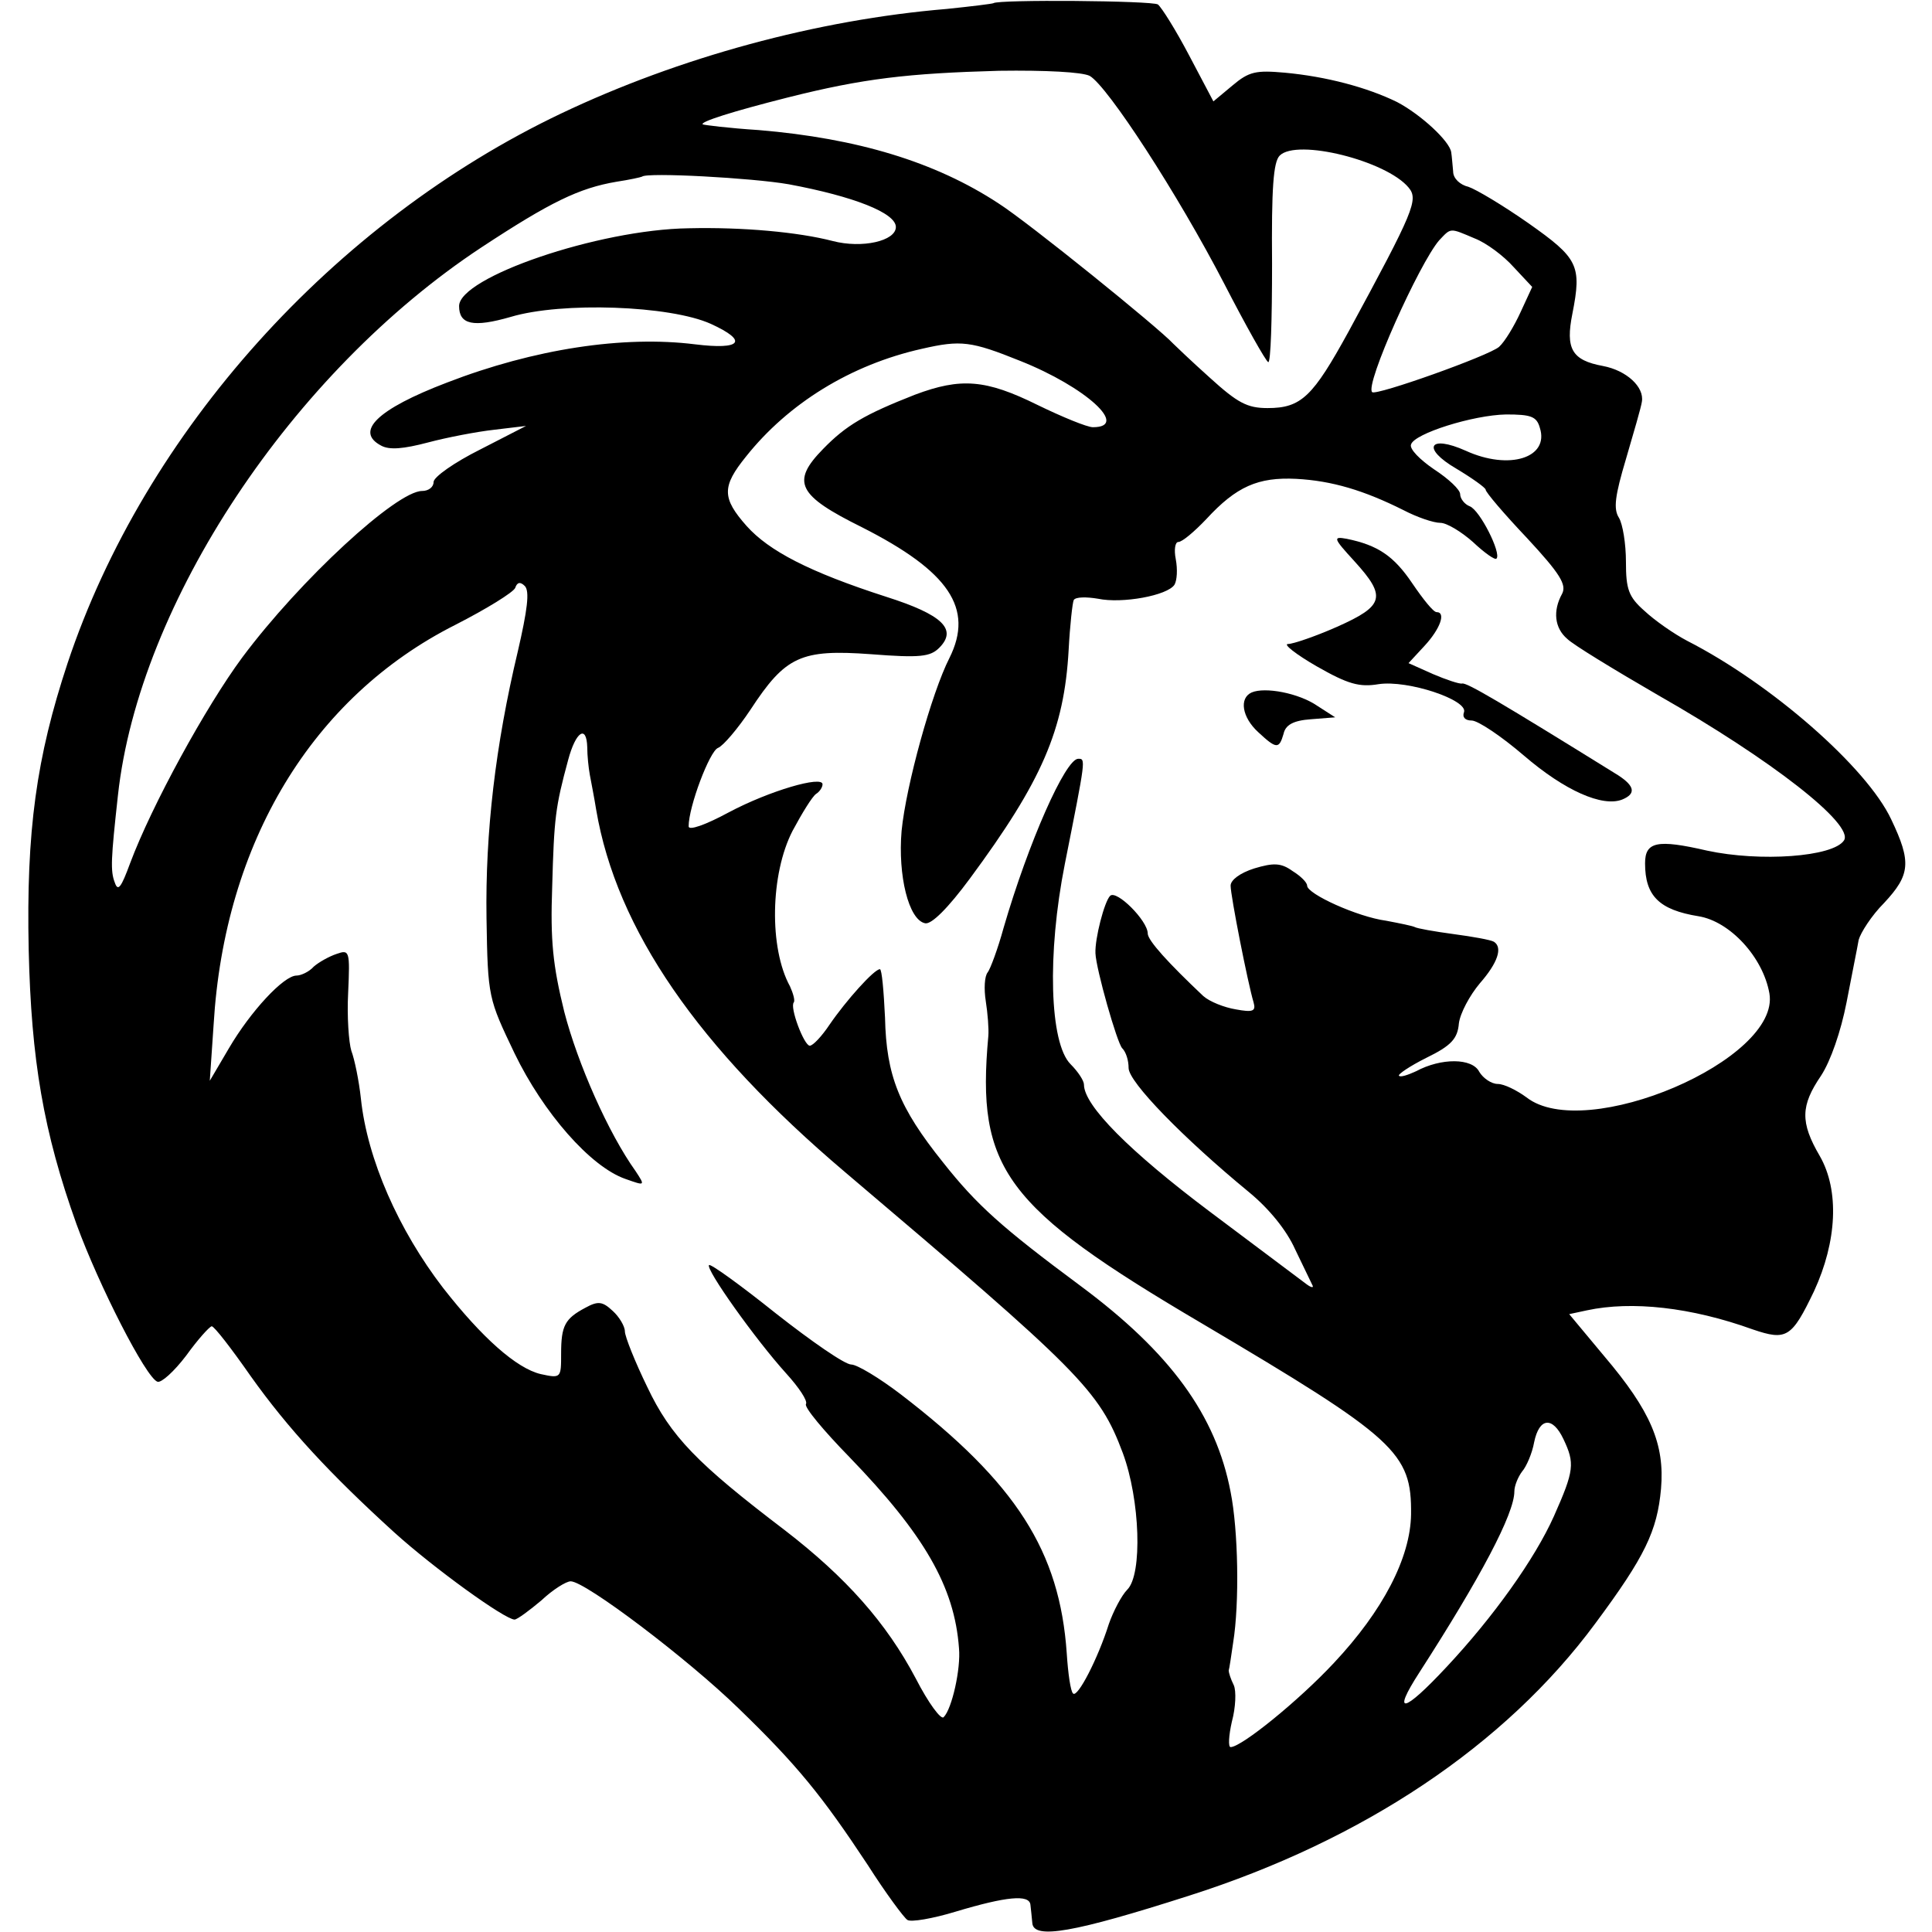 <?xml version="1.0" standalone="no"?>
<!DOCTYPE svg PUBLIC "-//W3C//DTD SVG 20010904//EN"
 "http://www.w3.org/TR/2001/REC-SVG-20010904/DTD/svg10.dtd">
<svg version="1.0" xmlns="http://www.w3.org/2000/svg"
 width="303pt" height="303pt" viewBox="0 0 303 303"
 preserveAspectRatio="xMidYMid meet">
<g transform="translate(0,303) scale(0.1,-0.1)"
fill="#000000" stroke="none">
<path d="M1558 3025 c-2 -1 -34 -5 -73 -9 -204 -17 -420 -76 -605 -164 -357
-170 -653 -499 -774 -862 -49 -148 -65 -263 -61 -450 4 -172 23 -285 75 -430
35 -96 109 -241 127 -247 6 -2 26 16 45 41 18 25 36 45 40 46 4 0 31 -35 61
-78 59 -83 125 -154 225 -245 63 -57 174 -137 189 -137 4 0 23 14 42 30 18 17
39 30 46 30 23 0 184 -122 263 -199 92 -89 131 -137 203 -246 28 -44 57 -83
62 -86 5 -4 40 2 76 13 80 24 115 27 117 11 1 -7 2 -20 3 -29 2 -26 65 -15
246 43 273 87 496 236 637 427 78 105 97 145 103 211 6 70 -16 122 -89 208
l-55 66 28 6 c70 15 163 5 260 -30 53 -18 61 -13 96 60 36 78 40 158 9 212
-31 53 -30 79 2 126 15 23 31 69 40 115 8 42 17 86 19 98 3 11 20 38 40 58 41
44 43 64 11 131 -38 81 -187 212 -320 280 -21 11 -51 32 -67 47 -25 22 -29 34
-29 77 0 28 -5 59 -11 69 -9 14 -6 35 11 92 12 41 24 82 25 90 4 23 -24 49
-61 56 -49 9 -59 27 -48 82 15 76 9 87 -69 142 -40 28 -82 53 -94 57 -13 3
-24 13 -24 24 -1 10 -2 24 -3 30 -2 17 -47 59 -85 79 -47 23 -111 40 -176 46
-45 4 -56 2 -82 -20 l-30 -25 -38 72 c-21 40 -43 75 -49 80 -9 6 -251 8 -258
2z m151 -114 c28 -16 138 -185 211 -326 34 -66 65 -121 69 -123 4 -1 6 68 6
154 -1 119 2 160 12 170 27 27 167 -8 202 -50 16 -19 9 -36 -94 -226 -56 -102
-74 -120 -127 -120 -32 0 -47 8 -91 48 -29 26 -54 50 -57 53 -23 25 -227 190
-274 220 -99 65 -221 102 -376 115 -47 3 -87 8 -88 9 -4 4 46 20 133 42 119
30 189 38 332 42 73 1 130 -2 142 -8z m-472 -170 c102 -19 168 -45 168 -67 0
-22 -53 -34 -99 -22 -54 14 -141 22 -226 20 -142 -2 -360 -77 -360 -122 0 -29
22 -34 81 -17 80 24 250 18 314 -11 59 -27 48 -41 -25 -32 -112 14 -252 -7
-389 -60 -110 -42 -145 -77 -103 -99 13 -7 35 -5 73 5 30 8 77 17 104 20 l50
6 -72 -37 c-40 -20 -73 -43 -73 -51 0 -8 -8 -14 -18 -14 -40 0 -191 -139 -282
-261 -57 -77 -142 -232 -176 -323 -14 -38 -19 -45 -24 -30 -7 18 -6 37 5 137
33 301 273 663 570 859 108 71 153 93 212 103 20 3 38 7 40 8 7 7 173 -2 230
-12z m1076 -85 c18 -7 45 -27 61 -45 l29 -31 -18 -39 c-10 -22 -25 -47 -34
-55 -16 -14 -193 -77 -199 -71 -12 11 74 202 105 238 19 20 16 20 56 3z m-713
-192 c103 -41 172 -104 114 -104 -9 0 -48 16 -87 35 -81 40 -120 43 -192 16
-79 -31 -108 -48 -144 -85 -51 -52 -40 -73 61 -123 136 -69 176 -127 137 -205
-28 -55 -68 -200 -75 -271 -6 -70 11 -140 37 -145 10 -2 36 24 70 70 113 153
148 233 155 359 2 38 6 74 8 78 3 5 20 5 38 2 38 -8 109 5 120 22 4 7 5 24 2
40 -3 15 -1 27 4 27 6 0 25 16 44 36 47 51 81 66 141 63 56 -3 106 -18 168
-49 21 -11 47 -20 58 -20 10 0 33 -14 51 -30 18 -17 35 -29 37 -26 8 8 -26 76
-42 82 -8 3 -15 12 -15 19 0 7 -18 24 -41 39 -22 15 -39 32 -36 39 5 17 97 46
149 47 39 0 48 -3 53 -21 15 -47 -48 -67 -116 -36 -58 26 -70 4 -15 -28 25
-15 46 -30 46 -33 0 -4 29 -38 65 -76 52 -56 62 -73 55 -87 -15 -27 -12 -54 8
-71 9 -9 73 -48 142 -88 179 -102 308 -203 292 -228 -17 -26 -132 -34 -215
-16 -78 18 -97 14 -97 -20 0 -51 22 -73 84 -83 49 -8 101 -64 111 -121 18
-104 -289 -235 -381 -163 -15 11 -35 21 -45 21 -10 0 -23 9 -29 19 -11 22 -60
22 -99 1 -13 -6 -25 -10 -27 -7 -2 2 17 15 43 28 39 19 49 30 51 54 2 16 17
44 33 63 28 32 36 56 22 65 -5 3 -33 8 -63 12 -30 4 -58 9 -61 11 -4 2 -24 6
-45 10 -45 6 -124 42 -124 55 0 5 -10 15 -23 23 -18 13 -30 13 -60 4 -22 -7
-37 -18 -37 -27 0 -16 27 -153 36 -183 4 -14 -1 -16 -28 -11 -18 3 -41 12 -51
21 -54 51 -87 87 -87 98 0 20 -49 69 -59 59 -9 -9 -24 -67 -23 -90 1 -25 34
-141 42 -149 6 -6 10 -19 10 -31 0 -22 86 -110 188 -194 33 -27 60 -61 73 -90
12 -25 24 -50 27 -56 3 -5 -1 -5 -9 1 -8 6 -76 57 -152 114 -125 94 -197 166
-197 199 0 6 -9 20 -21 32 -33 33 -37 173 -9 314 33 166 33 165 21 165 -20 0
-78 -131 -117 -265 -9 -33 -21 -65 -25 -70 -5 -6 -6 -26 -3 -45 3 -19 5 -44 4
-55 -19 -208 25 -268 334 -450 306 -181 330 -203 329 -300 -1 -68 -44 -151
-121 -233 -55 -59 -145 -132 -162 -132 -4 0 -3 18 2 40 6 22 7 48 3 57 -5 10
-8 20 -8 23 1 3 4 23 7 44 10 62 8 176 -4 236 -23 121 -95 219 -235 323 -124
92 -163 127 -216 194 -69 86 -89 136 -91 227 -2 42 -5 76 -8 76 -9 0 -53 -49
-79 -87 -12 -18 -26 -33 -31 -33 -9 0 -32 61 -25 68 2 3 -1 14 -6 25 -33 60
-31 176 4 244 15 28 31 54 37 58 5 3 10 10 10 15 0 14 -83 -10 -147 -44 -37
-20 -63 -29 -63 -22 0 31 33 118 46 123 8 3 31 30 51 60 55 84 79 95 189 87
77 -6 93 -4 107 10 29 29 5 52 -83 80 -121 39 -184 72 -219 111 -39 44 -39 62
-1 109 66 83 164 144 276 169 61 14 77 12 154 -19z m-788 -456 c-35 -147 -51
-283 -49 -418 2 -125 3 -126 44 -212 45 -93 119 -178 174 -197 31 -11 31 -11
16 12 -43 60 -91 169 -112 250 -18 73 -22 112 -19 196 3 109 5 125 25 199 12
45 29 56 30 20 0 -13 2 -32 4 -43 2 -11 7 -36 10 -55 32 -188 160 -373 390
-568 369 -313 399 -342 436 -441 27 -73 31 -190 7 -214 -9 -9 -22 -34 -29 -54
-17 -54 -49 -116 -56 -109 -4 3 -8 32 -10 63 -11 160 -79 267 -260 406 -34 26
-69 47 -78 47 -10 0 -62 36 -118 80 -55 44 -102 78 -105 76 -6 -6 73 -117 121
-170 20 -22 34 -43 31 -48 -3 -5 28 -42 68 -83 117 -121 165 -203 172 -300 3
-32 -11 -95 -24 -108 -4 -5 -24 22 -44 61 -46 87 -109 158 -205 232 -138 105
-179 147 -216 225 -19 39 -35 79 -35 87 0 8 -9 23 -19 32 -16 15 -23 16 -43 5
-32 -17 -38 -28 -38 -72 0 -38 0 -39 -32 -32 -38 9 -92 57 -153 135 -70 91
-119 202 -129 297 -3 28 -10 62 -15 75 -4 13 -7 54 -5 91 3 66 2 68 -18 61
-12 -4 -28 -13 -36 -20 -7 -8 -20 -14 -27 -14 -20 0 -72 -56 -106 -114 l-30
-51 6 88 c17 286 155 514 379 627 49 25 91 51 94 58 3 9 8 10 15 3 8 -8 4 -38
-11 -103z m1640 -1235 c18 -38 17 -49 -15 -121 -30 -67 -95 -158 -168 -236
-68 -73 -87 -77 -43 -9 96 149 149 249 149 284 0 9 6 23 12 31 7 8 16 29 19
46 8 39 29 41 46 5z"/>
<path d="M2124 2150 c51 -56 47 -70 -27 -103 -34 -15 -69 -27 -77 -27 -8 0 12
-16 45 -35 49 -28 67 -33 97 -28 46 7 141 -25 134 -44 -3 -8 2 -13 12 -13 10
0 47 -25 82 -55 64 -55 123 -81 154 -69 22 9 20 21 -6 38 -187 116 -238 146
-245 144 -4 -1 -25 6 -46 15 l-38 17 25 27 c25 27 34 53 19 53 -5 0 -21 20
-38 45 -29 43 -54 60 -103 70 -22 4 -21 1 12 -35z"/>
<path d="M1963 1944 c-20 -9 -15 -39 10 -62 29 -27 33 -27 40 -3 3 14 15 21
43 23 l38 3 -28 18 c-29 20 -82 30 -103 21z"/>
</g>
</svg>
